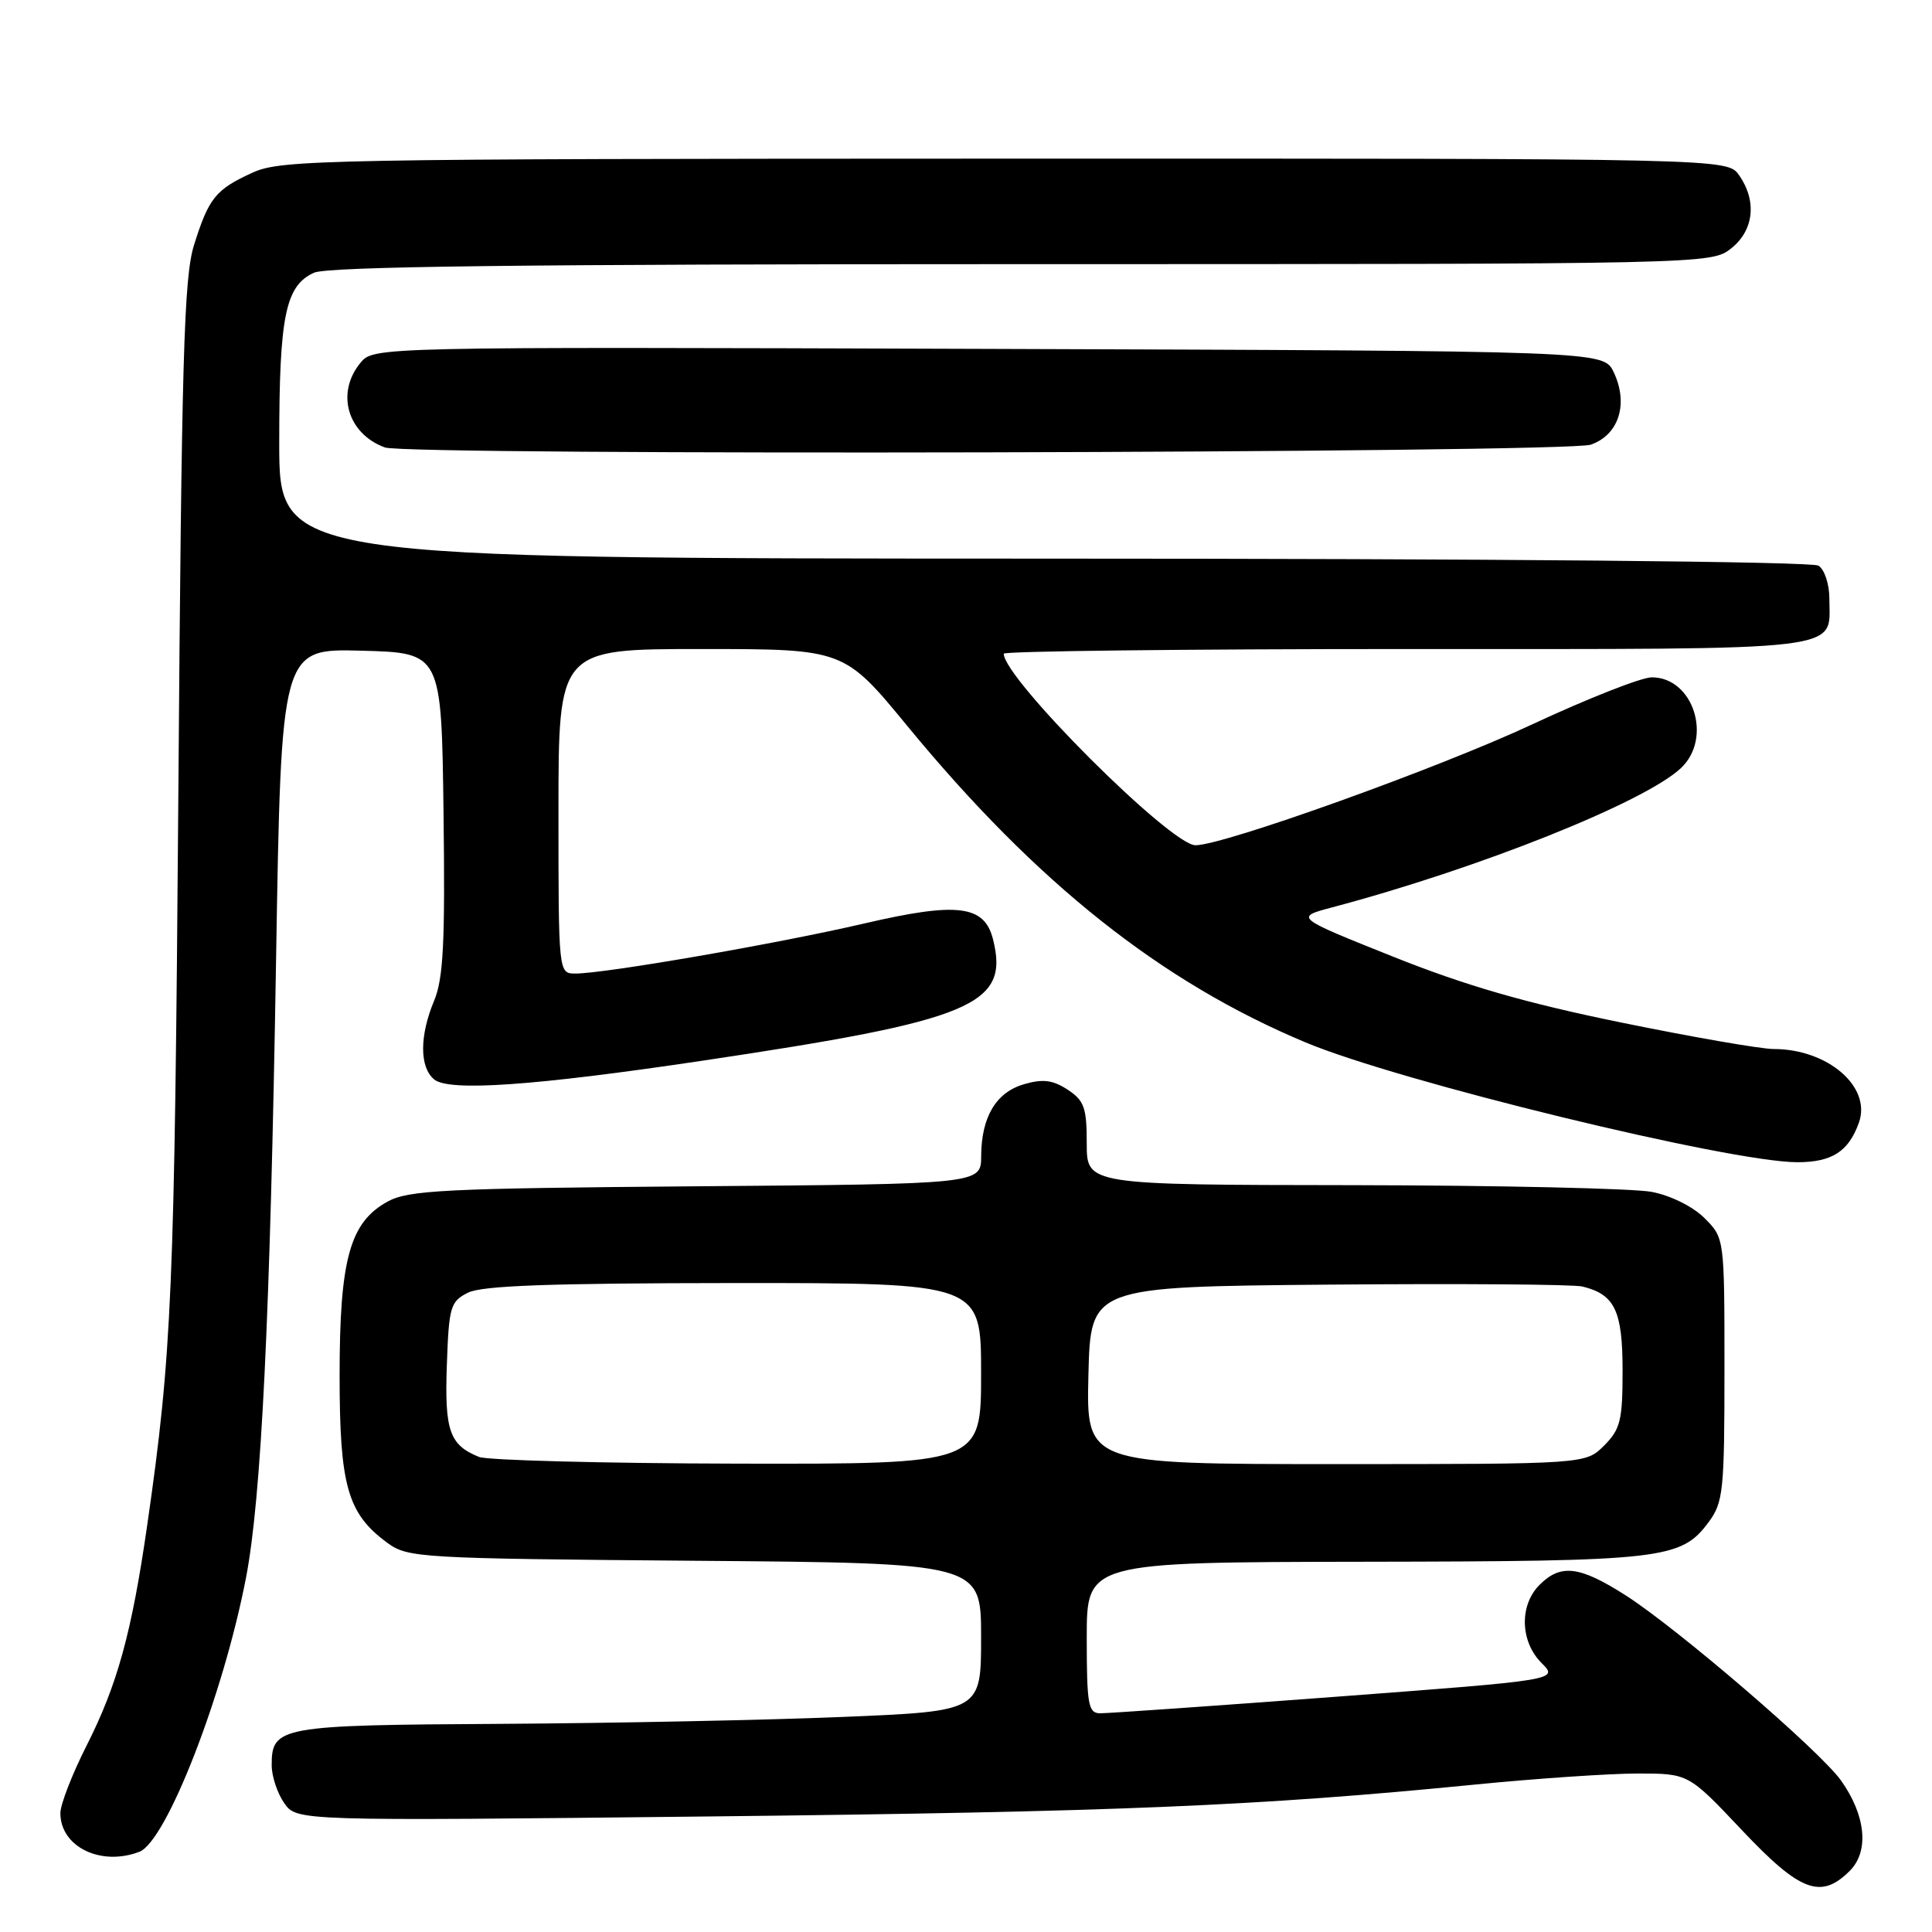<?xml version="1.0" encoding="UTF-8" standalone="no"?>
<!DOCTYPE svg PUBLIC "-//W3C//DTD SVG 1.1//EN" "http://www.w3.org/Graphics/SVG/1.1/DTD/svg11.dtd" >
<svg xmlns="http://www.w3.org/2000/svg" xmlns:xlink="http://www.w3.org/1999/xlink" version="1.1" viewBox="0 0 256 256">
 <g >
 <path fill="currentColor"
d=" M 245.11 247.89 C 247.70 245.30 247.23 240.54 243.94 235.92 C 241.14 231.99 222.35 215.84 215.42 211.40 C 209.30 207.49 206.81 207.19 204.00 210.00 C 201.30 212.70 201.42 217.51 204.26 220.35 C 206.52 222.61 206.52 222.61 177.01 224.83 C 160.78 226.05 146.71 227.03 145.75 227.02 C 144.20 227.00 144.00 225.85 144.00 217.00 C 144.00 207.00 144.00 207.00 180.75 206.94 C 220.45 206.88 222.74 206.62 226.41 201.68 C 228.34 199.07 228.50 197.55 228.50 181.45 C 228.50 164.05 228.50 164.05 225.86 161.41 C 224.33 159.88 221.40 158.42 218.86 157.93 C 216.46 157.47 198.64 157.07 179.25 157.04 C 144.00 157.00 144.00 157.00 144.00 151.52 C 144.00 146.77 143.67 145.83 141.47 144.39 C 139.52 143.11 138.20 142.94 135.73 143.65 C 131.99 144.72 130.04 147.98 130.01 153.19 C 130.00 156.89 130.00 156.89 92.25 157.19 C 58.87 157.46 54.14 157.70 51.37 159.21 C 46.35 161.96 45.00 166.86 45.00 182.27 C 45.00 196.90 46.05 200.56 51.32 204.43 C 54.04 206.42 55.54 206.51 92.07 206.81 C 130.00 207.11 130.00 207.11 130.00 216.93 C 130.00 226.74 130.00 226.74 111.75 227.50 C 101.71 227.92 81.29 228.33 66.36 228.42 C 37.02 228.58 36.00 228.77 36.00 233.90 C 36.00 235.36 36.75 237.62 37.66 238.92 C 39.32 241.29 39.32 241.29 93.91 240.69 C 148.02 240.09 166.64 239.31 195.39 236.47 C 203.58 235.66 213.31 235.00 217.00 235.00 C 223.73 235.00 223.73 235.00 230.81 242.50 C 238.54 250.69 241.28 251.72 245.11 247.89 Z  M 18.47 245.37 C 22.04 244.00 29.59 224.63 32.59 209.09 C 34.63 198.55 35.80 174.68 36.58 127.22 C 37.26 85.94 37.26 85.94 47.88 86.22 C 58.50 86.50 58.50 86.50 58.77 107.73 C 58.99 124.93 58.75 129.66 57.52 132.61 C 55.58 137.26 55.58 141.41 57.53 143.03 C 59.50 144.66 70.75 143.88 93.00 140.56 C 128.96 135.20 133.77 133.19 131.58 124.46 C 130.44 119.93 126.87 119.49 114.50 122.37 C 103.08 125.03 80.17 129.00 76.25 129.00 C 74.00 129.00 74.00 129.00 74.00 107.50 C 74.00 86.00 74.00 86.00 92.92 86.00 C 111.84 86.00 111.84 86.00 120.27 96.25 C 137.36 117.02 153.83 130.10 172.98 138.12 C 185.40 143.32 229.24 154.00 238.16 154.00 C 242.75 154.00 244.96 152.58 246.32 148.74 C 248.00 144.01 242.19 139.00 235.02 139.00 C 233.34 139.00 224.25 137.42 214.82 135.49 C 202.15 132.90 194.25 130.62 184.61 126.77 C 171.55 121.55 171.55 121.55 176.52 120.23 C 195.94 115.08 217.91 106.31 222.73 101.78 C 226.96 97.81 224.38 89.75 218.87 89.75 C 217.49 89.75 210.37 92.56 203.03 95.98 C 190.70 101.75 162.15 112.00 158.41 112.00 C 155.12 112.00 133.00 89.90 133.00 86.62 C 133.00 86.28 157.02 86.00 186.38 86.00 C 245.65 86.00 242.40 86.39 242.40 79.34 C 242.40 77.39 241.76 75.46 240.95 74.95 C 240.10 74.41 197.92 74.02 138.25 74.02 C 37.00 74.00 37.00 74.00 37.00 58.65 C 37.00 41.87 37.82 37.86 41.60 36.14 C 43.41 35.31 69.29 35.00 135.41 35.00 C 226.28 35.00 226.74 34.99 229.37 32.93 C 232.40 30.54 232.83 26.63 230.44 23.22 C 228.89 21.00 228.89 21.00 133.19 21.02 C 42.82 21.04 37.28 21.15 33.50 22.86 C 28.56 25.11 27.67 26.21 25.70 32.50 C 24.37 36.76 24.06 47.58 23.63 105.50 C 23.13 171.26 22.79 179.28 19.51 202.07 C 17.45 216.36 15.56 223.23 11.46 231.33 C 9.56 235.09 8.00 239.10 8.00 240.25 C 8.00 244.71 13.36 247.33 18.47 245.37 Z  M 210.79 58.92 C 214.52 57.62 215.82 53.48 213.81 49.29 C 212.47 46.50 212.47 46.50 130.99 46.23 C 49.50 45.96 49.50 45.96 47.75 48.09 C 44.48 52.08 46.04 57.47 51.00 59.29 C 54.00 60.39 207.58 60.04 210.79 58.92 Z  M 63.47 193.05 C 59.56 191.47 58.90 189.58 59.21 180.87 C 59.48 173.14 59.68 172.46 62.00 171.29 C 63.86 170.35 72.90 170.03 97.25 170.01 C 130.00 170.00 130.00 170.00 130.00 182.00 C 130.00 194.00 130.00 194.00 97.75 193.94 C 80.01 193.90 64.58 193.50 63.47 193.05 Z  M 144.22 182.25 C 144.50 170.50 144.50 170.50 176.00 170.22 C 193.32 170.07 208.48 170.18 209.68 170.47 C 213.97 171.52 215.00 173.67 215.00 181.62 C 215.00 188.22 214.71 189.38 212.55 191.55 C 210.09 194.00 210.09 194.00 177.01 194.00 C 143.94 194.00 143.94 194.00 144.22 182.25 Z "/>
</g>
</svg>